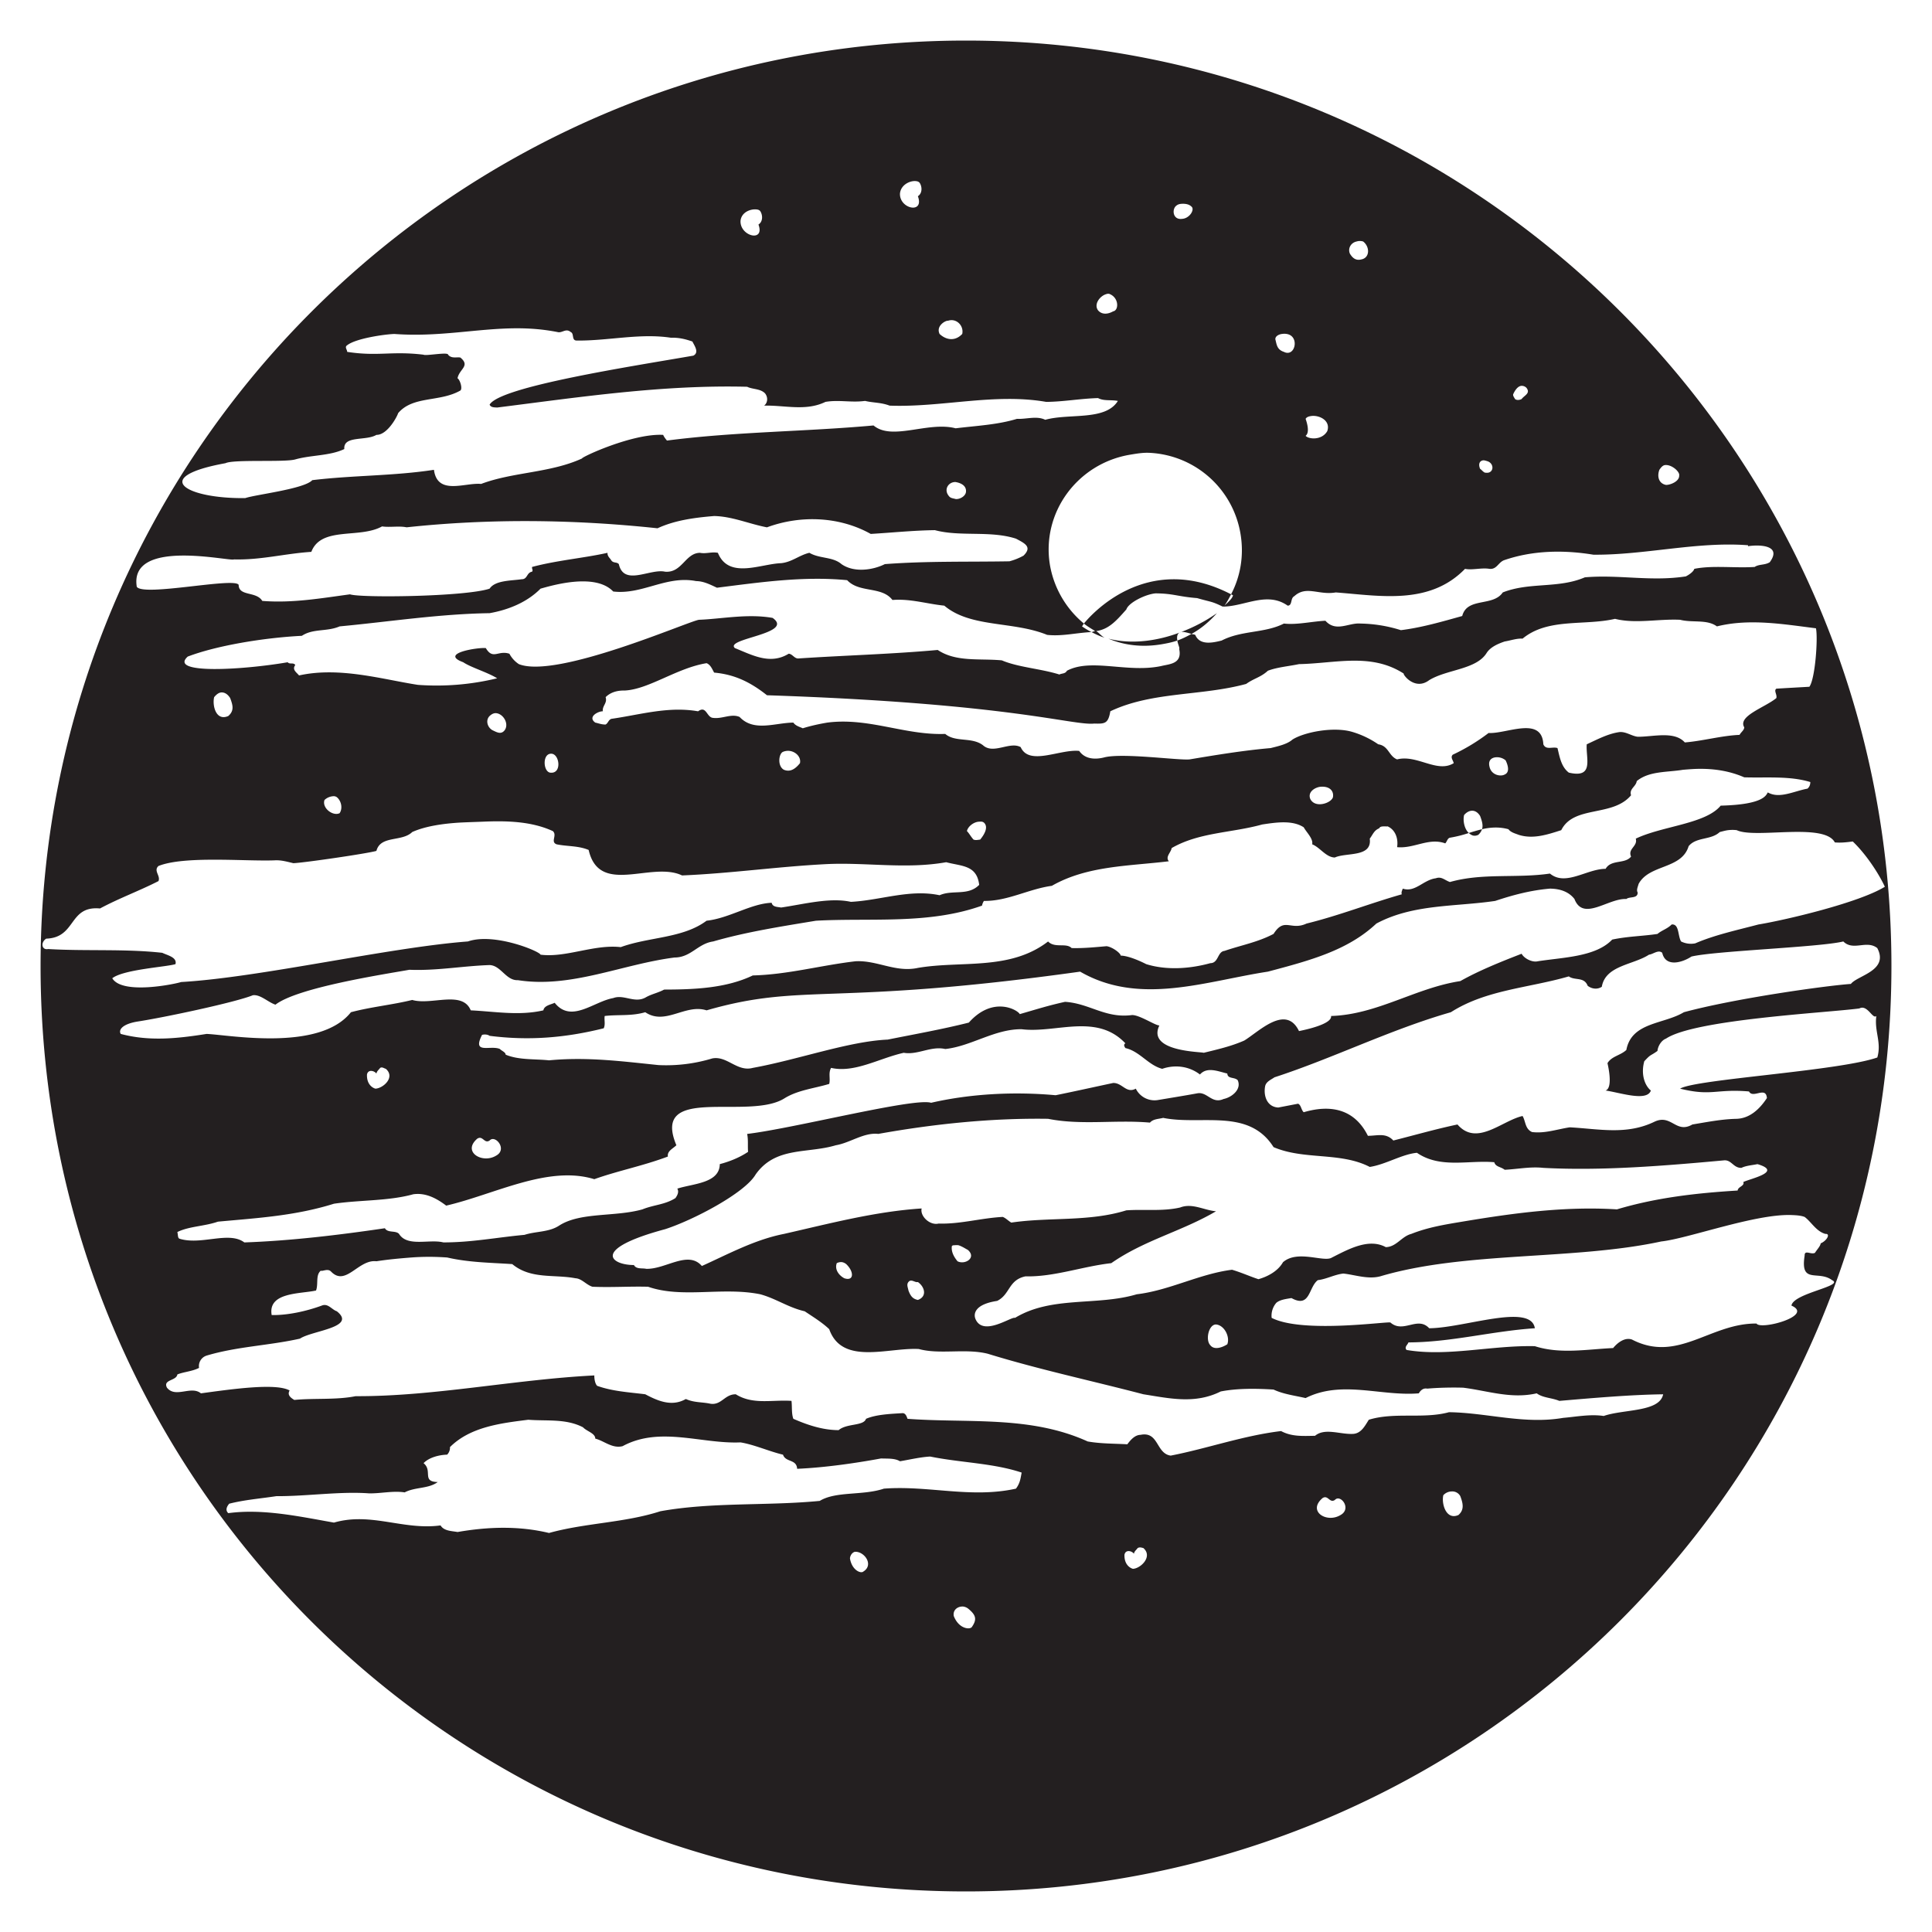 <svg xmlns="http://www.w3.org/2000/svg" width="64" height="64"><path d="M32 1.344C15.067 1.344 1.344 15.068 1.344 32c0 17.046 13.723 30.656 30.656 30.656 16.932 0 30.656-13.723 30.656-30.656C62.656 15.068 48.932 1.344 32 1.344zM30.344 6c.064.007.1.027.125.063.08.127.088.34-.063.437.222.6-.62.422-.593-.094.032-.29.337-.428.53-.406zm8.843.75c.091 0 .204.016.282.094.117.094-.06.393-.313.406-.31.041-.342-.325-.187-.438.06-.05.128-.061.218-.062zm-14.124.188c.064.007.1.026.125.062.08.128.089.34-.063.438.222.599-.62.39-.594-.125.032-.29.338-.397.532-.375zM44.938 8a.366.366 0 0 1 .218 0c.227.174.225.543-.062.594-.2.052-.305-.075-.375-.188-.076-.165.02-.361.218-.406zm-8.313 1.75c.065-.022.104-.029.156 0 .292.138.278.535.094.563-.172.098-.371.118-.5-.032-.147-.199.054-.464.25-.531zm-5.219.875c.274-.094.53.165.469.438-.25.265-.552.187-.75 0-.131-.275.211-.454.281-.438zm-14.281.25c.44 0 .881.034 1.344.125.149.043.279-.139.437 0 .12.047.022.272.188.281 1.035.015 2.095-.25 3.125-.094.268-.006.465.04.718.126.06.13.237.36.032.468-2 .349-6.418 1.023-6.75 1.625.046.097.157.087.25.094 2.74-.345 5.47-.758 8.281-.688.18.09.44.058.594.22.114.146.075.328-.032.405.685-.017 1.382.193 2.032-.124.452-.076.85.03 1.312-.032.28.066.526.047.813.156 1.725.065 3.476-.422 5.187-.124.57-.004 1.137-.11 1.719-.126.188.103.425.05.656.094-.412.668-1.606.403-2.406.625-.286-.139-.622-.016-.938-.031-.642.197-1.341.228-2.03.313-.916-.238-2.103.424-2.72-.094-2.27.206-4.587.206-6.843.5 0 0-.097-.11-.125-.188-1.012-.056-2.718.74-2.688.781-1.05.482-2.293.446-3.343.844-.532-.053-1.448.395-1.563-.468-1.329.205-2.69.18-4.031.343-.266.293-1.886.478-2.219.594-1.955.026-3.192-.695-.656-1.156.27-.134 1.963-.024 2.312-.125.529-.15 1.146-.114 1.625-.344-.039-.457.716-.26 1.063-.469.368.007.696-.625.719-.719.493-.583 1.372-.358 2.062-.75.08-.065-.012-.36-.094-.406.06-.31.433-.407.094-.687-.123-.024-.293.044-.406-.094.005-.099-.745.048-.813 0-1.07-.129-1.501.065-2.531-.094.003-.075-.094-.157 0-.219.28-.223 1.213-.361 1.563-.374 1.488.11 2.744-.186 4.062-.188zm25.344.188a.467.467 0 0 1 .156 0c.437.071.28.783-.094.593-.236-.075-.24-.256-.281-.406-.018-.09.08-.17.219-.188zm7.937 1.718a.22.22 0 0 1 .157.063c.151.187-.074.256-.157.375-.07.036-.164.044-.218 0-.02-.038-.075-.107-.063-.156.042-.098.143-.278.281-.282zm-6.968 1c.253-.036.651.142.53.5-.18.312-.615.272-.718.156.134-.102.06-.393 0-.562.034-.06.103-.082.188-.094zM38.062 15a3.212 3.212 0 0 1 3.032 2.688c.119.713-.001 1.404-.313 2l.063.03c-.015.095-.13.202-.282.345.086-.12.15-.245.22-.375-2.808-1.46-4.678.724-4.876.968.115.096.248.171.375.25-.043 0-.082.03-.125.032.15.077.281.14.438.187-.107-.05-.18-.157-.282-.219.417-.06.66-.333 1-.718.075-.23.647-.507.97-.532.591.004.73.106 1.374.157.484.14.466.097.844.28h.031c.004-.005.028.006.032 0 .706-.026 1.425-.501 2.093-.03.165-.004.081-.244.219-.313.398-.365.808-.026 1.375-.125 1.455.109 3.1.433 4.281-.781.24.05.544-.045.813 0 .236.021.281-.199.468-.282.942-.33 1.977-.351 2.97-.187 1.7.016 3.435-.443 5.124-.313v.032c.32-.053 1.152-.058.719.531-.17.103-.352.057-.5.156-.667.043-1.399-.06-2 .063-.022.094-.184.203-.281.25-1.16.178-2.215-.067-3.344.031-.879.378-1.834.15-2.719.5-.324.48-1.18.15-1.343.781-.672.188-1.35.385-2.032.469a4.689 4.689 0 0 0-1.343-.219c-.388-.032-.807.297-1.157-.093-.46.023-.947.143-1.375.093-.64.325-1.4.22-2.062.563-.28.069-.724.176-.875-.188-.05-.02-.083-.017-.125-.031-.15.082-.304.161-.469.219.02.127.086.244.063.281.105.499-.33.495-.594.563-1.114.238-2.321-.27-3.125.156-.057.107-.168.081-.25.125-.624-.195-1.366-.238-1.907-.469-.745-.07-1.51.064-2.124-.344-1.55.14-3.064.178-4.625.282-.128-.001-.192-.154-.313-.157-.618.38-1.22.036-1.781-.187-.353-.319 1.996-.474 1.25-1-.826-.147-1.69.034-2.438.062-.327.038-4.71 1.97-5.968 1.469a.93.93 0 0 1-.313-.344c-.374-.125-.546.213-.781-.187-.237-.03-1.564.171-.75.468.265.178.79.326 1.125.532a8.48 8.48 0 0 1-2.625.218c-1.168-.18-2.596-.61-3.938-.312-.077-.099-.242-.19-.125-.344-.055-.097-.192-.013-.25-.093-1.502.258-3.962.402-3.312-.188.944-.36 2.49-.622 3.781-.688.37-.248.832-.13 1.25-.312 1.65-.155 3.288-.412 4.969-.438.632-.112 1.245-.365 1.687-.812.352-.097 1.804-.54 2.407.094.961.116 1.758-.54 2.75-.344.246.002.46.114.687.219 1.438-.18 2.86-.39 4.313-.25.409.434 1.145.192 1.5.656.598-.047 1.132.128 1.718.188.872.738 2.274.506 3.407.968.49.054.972-.07 1.468-.093a2.54 2.54 0 0 1-.312-.188s.051-.08.062-.094a3.232 3.232 0 0 1-1.125-1.937c-.29-1.742.915-3.367 2.657-3.657.217-.036.412-.07.624-.062zM39 21.219c-.02-.126-.008-.253.125-.282-.731.282-1.599.425-2.406.22.538.226 1.131.29 1.75.187.184-.031.36-.066.531-.125zm.125-.282c.07-.015.19.013.344.063.324-.177.603-.418.843-.688a5.38 5.38 0 0 1-1.187.625zm10-5.687c.041-.007.098.013.156.031.161.055.21.25.094.344-.054.043-.122.04-.188.031-.058-.024-.106-.092-.156-.125-.061-.143-.029-.259.094-.281zm6.031.156c.226-.024.497.227.469.344.012.2-.304.319-.438.313-.25-.05-.296-.294-.218-.5.055-.08.112-.149.187-.157zm-23.5.563c.153.025.356.106.344.312-.004.151-.203.265-.344.25-.072-.023-.166-.024-.218-.093-.19-.22-.02-.478.218-.47zm-8 1.125c.6.012 1.147.258 1.75.375 1.107-.41 2.397-.365 3.438.218.696-.041 1.4-.115 2.125-.125.846.226 1.833.006 2.687.282.303.16.54.275.25.562a2.035 2.035 0 0 1-.468.188c-1.404.024-2.729-.012-4.126.093-.379.192-1.013.297-1.437 0-.29-.251-.729-.175-1.063-.375-.339.08-.576.307-.937.344-.685.024-1.737.539-2.094-.343-.202-.042-.393.04-.593 0-.487.004-.595.674-1.157.625-.498-.111-1.362.492-1.531-.25-.065-.08-.181-.025-.25-.125-.041-.075-.136-.136-.125-.25-.787.175-1.676.248-2.5.468-.008.084.042.097 0 .157-.183.03-.147.253-.344.25-.358.052-.877.034-1.062.312-.802.268-4.282.31-4.625.188-.952.128-1.905.297-2.906.218-.197-.327-.777-.143-.782-.531-.12-.263-3.157.397-3.375.063-.263-1.627 3.105-.827 3.219-.907.888.025 1.69-.194 2.563-.25.328-.855 1.596-.427 2.343-.843.26.039.556-.023.813.03 2.778-.298 5.576-.26 8.312.032.584-.27 1.24-.353 1.875-.406zM53.5 20.5c.68.171 1.425-.003 2.156.031.408.106.887-.024 1.219.219 1.078-.268 2.203-.072 3.281.063.07.325-.024 1.672-.218 1.937-.334.019-.723.04-1.094.063-.093.067.031.194 0 .312-.376.31-1.29.595-1.063.969-.005.098-.11.16-.156.25-.587.023-1.223.203-1.813.25-.35-.39-1.053-.183-1.562-.188-.206-.026-.378-.169-.594-.156-.38.05-.74.243-1.093.406-.038.456.262 1.138-.594.938-.25-.191-.302-.51-.375-.813-.158-.056-.383.078-.469-.125-.047-.95-1.223-.338-1.813-.375a6.508 6.508 0 0 1-1.187.719c-.09.09.015.187.031.281-.55.34-1.214-.295-1.875-.125-.28-.11-.279-.451-.625-.5a3.025 3.025 0 0 0-.843-.406c-.631-.195-1.622.007-2 .25-.176.157-.49.222-.72.281-.906.078-1.849.235-2.687.375-.36.038-2.25-.228-2.843-.062-.303.073-.627.05-.813-.219-.64-.065-1.657.506-1.938-.125-.362-.202-.903.252-1.25-.063-.369-.282-.91-.087-1.25-.375-1.331.05-2.536-.552-3.906-.375-.27.045-.556.108-.812.188-.097-.044-.242-.08-.313-.188-.606.005-1.307.317-1.781-.187-.274-.12-.578.071-.875.031-.219-.009-.22-.423-.5-.218-.988-.173-1.91.112-2.875.25-.098.038-.105.143-.188.187-.125.006-.243-.043-.343-.063-.264-.189.092-.377.25-.375-.023-.183.157-.27.093-.468.162-.161.384-.224.625-.219.801-.035 1.74-.75 2.72-.906.134.053.187.203.25.312.667.06 1.188.305 1.75.75 8.098.27 10.131 1.013 10.843.938.351.01.461.003.531-.407 1.387-.658 3.011-.501 4.5-.906.254-.185.48-.216.719-.437.318-.12.685-.146 1.031-.219 1.216-.024 2.387-.383 3.469.313-.032.034.373.575.844.218.59-.361 1.566-.348 1.906-.906.127-.194.374-.3.594-.375.196-.032.405-.108.593-.094.836-.694 2.046-.42 3.063-.656zM7.344 22.938c.099-.002.2.057.281.187.085.23.144.414-.063.594-.41.18-.534-.35-.468-.625.069-.083.15-.155.25-.157zm9.093.687c.231.02.434.345.282.563-.121.159-.268.065-.407 0-.168-.094-.234-.33-.093-.47.072-.066.142-.1.218-.093zm9.72 1.25c.205.026.386.204.343.406-.191.24-.36.288-.531.219-.223-.12-.173-.535-.032-.594.069-.03.15-.04.22-.031zm-7.876.094c.262.032.335.682-.062.625-.235-.047-.256-.659.062-.625zm31.219.125a.442.442 0 0 1 .375.093c.062.123.16.39-.031.47-.13.075-.437.023-.5-.25-.048-.18.024-.28.156-.313zm6.781.375c.51-.006 1.016.07 1.5.281.752.023 1.502-.053 2.188.156 0 .09-.029.163-.094.219-.443.08-.931.347-1.313.125-.061.085-.12.403-1.562.438-.497.607-1.925.67-2.813 1.093.073.257-.274.33-.156.594-.203.258-.659.084-.843.406-.623 0-1.324.587-1.844.157-1.111.163-2.226-.028-3.313.28-.174-.059-.277-.193-.468-.124-.417.054-.682.478-1.094.343-.02.056-.059.126-.032.188-1.079.307-2.056.697-3.156.969-.528.246-.733-.225-1.093.343-.517.274-1.081.376-1.626.563-.236.025-.192.404-.468.406-.68.188-1.454.241-2.125.032 0 0-.522-.276-.844-.282-.007-.088-.286-.29-.469-.312-.376.033-.772.073-1.156.062-.188-.185-.555.014-.781-.218-1.268.975-2.872.628-4.313.875-.737.16-1.344-.257-2.062-.22-1.147.132-2.237.44-3.407.47-.887.425-1.942.466-2.937.468-.193.106-.403.144-.594.25-.374.227-.734-.105-1.093.032-.648.113-1.39.844-1.938.156-.125.059-.348.088-.375.25-.8.186-1.607.038-2.406 0-.277-.673-1.308-.159-1.938-.344-.683.166-1.372.23-2.031.406-1.043 1.317-4.05.747-4.781.719-.962.153-1.895.253-2.844 0-.083-.136.056-.322.531-.406.904-.137 3.266-.64 3.844-.875.249-.035.504.232.75.312.73-.564 3.529-.996 4.438-1.156.904.037 1.748-.125 2.656-.156.375.012.544.52.937.5 1.76.276 3.45-.528 5.188-.75.546-.001.77-.46 1.281-.532 1.1-.318 2.27-.499 3.406-.687 1.81-.1 3.728.133 5.5-.5a.423.423 0 0 1 .063-.156c.78.012 1.48-.395 2.25-.5 1.167-.668 2.546-.652 3.875-.813-.124-.15.072-.29.093-.437.908-.525 1.984-.5 3-.782.439-.065.997-.156 1.376.094.095.172.318.376.28.563.257.1.458.433.75.437.382-.175 1.239.005 1.157-.625.105-.137.136-.269.313-.343.037-.089.192-.055.28-.063.259.115.357.41.313.688.558.056 1.052-.326 1.594-.125.059-.055.07-.167.156-.188a4.07 4.07 0 0 0 .625-.156c-.15-.136-.2-.415-.156-.594.138-.165.37-.228.531.031.059.159.106.306.063.438.28-.067.58-.082.875 0 .078.106.222.14.343.187.467.147.93-.002 1.407-.156.414-.833 1.702-.426 2.312-1.156-.071-.213.165-.286.188-.469.408-.338 1.006-.287 1.531-.375.172-.014.361-.03.531-.031zm-7.187 2c-.146.035-.293.08-.438.125.081.073.17.126.313.062a.442.442 0 0 0 .125-.187zm-5.344-1.407c.3-.022.44.142.406.344-.05.195-.585.383-.75.063-.1-.243.17-.393.344-.407zm-32.688.313a.18.18 0 0 1 .094.031c.152.123.202.373.094.532-.228.109-.593-.177-.5-.438a.465.465 0 0 1 .313-.125zm4.938.844c.798-.035 1.613-.01 2.313.312.156.14-.09.355.125.438.356.074.716.042 1.062.187.353 1.535 2.084.361 3.094.844 1.612-.067 3.148-.291 4.781-.375 1.322-.064 2.639.174 3.969-.063.517.138 1.013.09 1.093.75-.37.377-.88.152-1.312.344-.986-.21-1.952.168-2.938.219-.7-.153-1.552.077-2.312.188-.124-.024-.28-.012-.313-.157-.684.024-1.406.513-2.156.594-.784.587-1.905.532-2.843.875-.885-.1-1.815.358-2.657.25-.033-.115-1.541-.739-2.406-.438-2.618.197-6.883 1.193-9.5 1.344-.191.065-1.949.433-2.281-.125.37-.293 1.803-.375 2.094-.468.06-.227-.267-.292-.438-.375-1.236-.138-2.527-.05-3.781-.125-.21.044-.261-.217-.063-.344 1.005-.034.733-1.095 1.782-1 .632-.339 1.33-.595 1.937-.907.076-.177-.175-.343 0-.5.856-.343 2.87-.15 3.844-.187.222-.014.415.046.625.094.342-.012 2.45-.319 2.75-.407.138-.523.845-.29 1.187-.625.453-.203 1.053-.28 1.563-.312.262-.014.515-.02.781-.031zm16.438 0c.059-.002.101-.01.156.031.165.153 0 .412-.125.563-.083.008-.142.027-.219 0-.09-.097-.138-.199-.219-.282.03-.152.228-.308.407-.312zm24.812.281a1.19 1.19 0 0 1 .281 0c.61.294 2.899-.263 3.25.406.204.017.389-.004.594-.031.428.408.851 1.041 1.063 1.5-.85.524-3.25 1.094-4.188 1.25-.702.185-1.45.346-2.094.625a.73.73 0 0 1-.468-.063c-.113-.183-.056-.59-.313-.562-.14.144-.325.19-.469.313-.511.076-.98.077-1.5.187-.547.577-1.636.587-2.468.719-.186.044-.454-.098-.532-.25-.717.277-1.429.566-2.031.906-1.482.225-2.755 1.11-4.281 1.156.038.27-.852.457-1.063.5-.434-.9-1.323.014-1.812.313-.432.19-.87.29-1.344.406-.097-.037-1.89-.037-1.469-.906-.132.006-.653-.349-.906-.344-.885.117-1.401-.385-2.219-.438-.563.124-.943.247-1.5.407-.068-.14-.89-.616-1.687.281-.897.225-1.775.38-2.688.563-1.292.057-2.973.666-4.468.937-.523.14-.851-.41-1.344-.313a5.257 5.257 0 0 1-1.782.22c-1.225-.126-2.373-.277-3.625-.157-.465-.05-1.002-.005-1.437-.188.002-.082-.147-.133-.188-.187-.314-.14-.932.193-.593-.469.093-.024.19-.011.25.032 1.292.165 2.501.07 3.781-.25.06-.137.01-.268.031-.407.456-.053.886.01 1.344-.125.665.45 1.327-.288 2.031-.062 3.224-.928 4.12-.128 12.375-1.282 1.97 1.138 4.16.315 6.219 0 1.404-.372 2.645-.703 3.594-1.593 1.215-.652 2.615-.553 3.937-.75.587-.196 1.178-.353 1.813-.407.307.003.612.086.812.344.29.752 1.123-.034 1.719 0 .104-.091.38-.003.375-.218-.051-.075.009-.195.031-.282.354-.657 1.424-.478 1.657-1.25.254-.313.74-.195 1.03-.468.084-.021.188-.052.282-.063zm3.813 3.688c.33.327.771-.06 1.124.218.395.75-.66.906-.874 1.188-.83.058-3.826.476-5.532.937-.667.403-1.732.323-1.906 1.25-.194.183-.49.207-.625.438.028.124.184.821-.063.906.466.065 1.373.38 1.5 0-.196-.157-.34-.53-.218-.969.235-.256.184-.159.437-.343.012-.152.126-.35.282-.407.948-.636 5.321-.856 6.406-1 .266-.142.44.368.562.25-.07.514.18.871.032 1.375-1.297.451-6.04.72-6.532 1.032 1.046.26 1.187 0 2.282.093.13.25.562-.187.593.219-.232.353-.567.685-1.031.688-.484.013-.948.106-1.438.187-.544.316-.692-.352-1.25-.094-.933.454-1.853.238-2.812.188-.416.062-.822.211-1.25.156-.234-.104-.207-.354-.313-.531-.684.152-1.516 1.02-2.156.281-.701.147-1.435.357-2.125.531-.246-.266-.53-.156-.843-.156-.45-.905-1.256-1.038-2.126-.781-.088-.082-.083-.239-.187-.282l-.656.126c-.371-.02-.49-.38-.438-.688.024-.169.2-.233.313-.313 1.938-.63 3.843-1.584 5.843-2.156 1.17-.748 2.587-.802 3.907-1.187.196.147.506.003.625.312.136.104.32.13.468.032.122-.709 1.037-.721 1.563-1.063.14-.016.308-.175.438-.063.113.498.68.317.968.125.778-.188 4.248-.308 5.032-.5zM35.656 34c.6-.023 1.157.068 1.625.563-.077.035-.029.116 0 .156.475.107.759.569 1.219.687.424-.146.89-.089 1.25.188.239-.271.62-.096.906-.032.01.186.236.11.344.22.14.305-.2.571-.469.624-.39.177-.542-.257-.875-.187-.421.077-.875.15-1.281.218a.69.69 0 0 1-.75-.374c-.316.172-.444-.195-.75-.188-.636.135-1.27.277-1.906.406-1.36-.125-2.813-.052-4.125.25-.56-.177-4.538.847-6.094 1.032.042.195.014.394.031.593-.281.19-.616.323-.937.407-.007.637-.887.643-1.407.812.064.109-.002.228-.062.313-.346.221-.723.222-1.094.374-.907.255-2.045.085-2.75.532-.343.23-.773.188-1.156.312-.9.082-1.765.253-2.688.25-.467-.117-1.193.16-1.468-.281-.11-.123-.375-.023-.469-.188-1.526.225-3.13.417-4.656.47-.513-.387-1.438.106-2.156-.126-.053-.036-.037-.111-.063-.218.388-.193.898-.188 1.344-.344 1.32-.122 2.556-.192 3.843-.594.856-.128 1.803-.085 2.626-.313.424-.062.792.148 1.093.376 1.613-.375 3.375-1.346 4.906-.876.784-.28 1.614-.44 2.438-.75-.03-.181.16-.257.281-.374-.857-2.05 2.413-.796 3.594-1.563.443-.268.963-.317 1.469-.469.045-.179-.036-.358.062-.531.777.177 1.591-.318 2.407-.5.462.081.9-.234 1.375-.125.86-.092 1.632-.663 2.53-.656.571.073 1.213-.07 1.813-.094zm-23.062 1.375c.067-.04.129.017.187.031.323.28-.088.646-.344.657-.096-.023-.295-.145-.28-.47.037-.177.24-.127.312-.03.017-.087.08-.125.125-.188zm25.937 1.656c1.255.256 2.832-.338 3.657.969 1.014.435 2.212.153 3.187.656.526-.079 1.069-.423 1.563-.468.776.53 1.704.237 2.562.312.041.157.223.15.344.25.431-.02.846-.11 1.281-.063 1.94.104 4.01-.068 6-.25.238-.009.3.257.563.25.151-.077.38-.09.53-.124.86.254-.24.48-.468.593.051.134-.18.153-.188.282-1.355.083-2.682.231-4 .624-1.732-.109-3.442.126-5.124.407-.575.096-1.14.187-1.688.406-.322.083-.493.432-.844.438-.57-.31-1.25.076-1.781.343-.26.175-1.135-.27-1.625.157-.162.287-.491.472-.813.562-.276-.09-.551-.217-.874-.313-1.078.135-2.071.684-3.157.813-1.32.392-2.822.048-4.031.781-.115-.056-1.065.637-1.313.032-.062-.153-.043-.478.72-.594.433-.213.368-.694.937-.813.952.022 1.887-.33 2.843-.437 1.1-.767 2.332-1.05 3.47-1.719-.394-.033-.788-.282-1.188-.125-.585.134-1.174.052-1.782.094-1.244.386-2.542.218-3.812.406-.116-.07-.168-.14-.281-.188-.713.036-1.417.244-2.125.22-.295.071-.625-.251-.563-.5-1.54.099-3.055.501-4.562.843-.971.191-1.849.671-2.719 1.063-.455-.53-1.204.115-1.844.093-.133-.029-.33.02-.406-.125-.763 0-1.44-.522 1.031-1.187.915-.294 2.64-1.192 3-1.813.66-.934 1.708-.683 2.657-.968.472-.079.931-.431 1.406-.376 1.831-.328 3.734-.528 5.625-.5 1.107.221 2.228.025 3.375.126.108-.124.286-.117.437-.157zm-22.718.688c.183-.114.23.18.406.062.185-.206.6.29.218.5-.46.282-1.138-.126-.625-.562zm43.53 2.531c.171.006.317.016.438.063.222.164.382.478.688.562.176-.014.053.225-.157.313-.007.09-.13.214-.187.312-.13.075-.35-.115-.344.094-.153.968.453.47.907.812.428.197-1.284.43-1.344.844.766.336-1.029.82-1.157.594-1.534-.015-2.603 1.317-4.124.531-.24-.086-.484.107-.626.281-.869.04-1.748.208-2.593-.062-1.42-.034-2.902.356-4.25.125-.084-.099.038-.171.062-.25 1.428-.006 2.76-.374 4.188-.469-.13-.844-2.342-.007-3.5 0-.384-.415-.854.182-1.282-.188-.024-.057-2.898.375-3.937-.156a.654.654 0 0 1 .156-.5c.125-.103.31-.124.5-.156.627.346.562-.363.875-.594.286-.033.55-.185.844-.218.382.04.81.199 1.219.093 2.816-.836 6.416-.53 9.312-1.156.882-.094 3.119-.92 4.313-.875zm-27.718 1a.517.517 0 0 1 .125 0c.11.034.21.1.313.156.294.261-.098.502-.344.375-.113-.138-.213-.307-.188-.5.026-.035.055-.028.094-.031zm-18 .406c.396-.03.79-.028 1.188 0 .715.165 1.414.17 2.156.219.616.51 1.382.333 2.093.469.211.01.357.217.563.281.64.027 1.218-.016 1.844 0 1.136.395 2.462-.005 3.718.25.525.144.923.437 1.47.563.268.18.58.37.812.593.427 1.209 1.955.6 2.968.657.698.19 1.54-.028 2.282.156 1.703.524 3.465.9 5.156 1.343.877.138 1.712.332 2.563-.093.543-.106 1.16-.1 1.75-.063.331.155.703.199 1.062.282 1.195-.604 2.502-.053 3.75-.157.063-.107.15-.18.281-.156.37-.032.797-.042 1.188-.031.818.102 1.586.381 2.437.187.206.153.492.144.75.25 1.114-.095 2.363-.205 3.438-.218-.118.595-1.311.488-1.969.718-.446-.067-.9.025-1.344.063-1.288.222-2.528-.172-3.781-.188-.852.232-1.803-.012-2.656.25-.125.192-.25.46-.532.469-.423.019-.928-.208-1.25.063-.388.004-.764.037-1.124-.157-1.242.147-2.466.583-3.657.813-.49-.068-.391-.812-1-.688-.194.003-.34.183-.437.313-.44-.025-.88-.017-1.313-.094-1.903-.865-3.953-.6-5.968-.75-.027-.07-.058-.181-.157-.188-.408.025-.883.043-1.218.188-.079.245-.638.144-.907.375-.538 0-1.054-.18-1.5-.375-.066-.176-.038-.404-.062-.594-.637-.044-1.276.137-1.844-.218-.368-.007-.475.37-.844.312-.27-.06-.529-.03-.812-.156-.463.265-.926.065-1.344-.157-.535-.067-1.083-.096-1.594-.28-.07-.072-.096-.232-.093-.344-2.648.134-5.33.7-7.907.687-.645.13-1.37.06-2.031.125-.117-.07-.244-.163-.156-.313-.455-.26-1.965-.037-2.938.094-.329-.266-.84.17-1.125-.187-.143-.275.313-.222.344-.438.196-.084.493-.1.719-.218a.364.364 0 0 1 .25-.407c1.004-.302 2.077-.333 3.093-.562.398-.269 1.9-.368 1.22-.907-.167-.054-.29-.275-.5-.187-.522.191-1.139.323-1.657.313-.134-.765.955-.697 1.469-.813.083-.217-.021-.506.156-.656.072.027.235-.086.344.031.488.502.903-.416 1.5-.344.386-.06.76-.094 1.156-.125zm14.281.157a.295.295 0 0 1 .157.093c.234.248.215.541-.094.438-.168-.088-.329-.282-.25-.5a.3.3 0 0 1 .187-.032zm2.219.624c.096-.053.184.053.281.032.225.157.316.478 0 .593-.173-.033-.245-.134-.312-.312-.019-.11-.085-.221.031-.313zm10.156 1.438c.273.021.472.404.375.656-.155.1-.428.205-.562.032-.17-.173-.056-.69.187-.688zM17.5 47.031c.614.049 1.246-.044 1.813.25.126.136.406.196.406.375.29.072.562.338.906.25 1.236-.669 2.615-.068 3.906-.125.455.074.955.301 1.407.407.087.261.451.141.468.468.914-.04 1.917-.184 2.782-.343.21.01.45-.013.625.093.334-.056.666-.137 1-.156 1.014.206 2.089.216 3.03.531-.041.231-.059.354-.187.532-1.487.33-2.898-.112-4.375 0-.701.236-1.588.078-2.125.406-1.738.17-3.559.033-5.281.343-1.185.384-2.486.385-3.688.72-.99-.238-2.006-.21-3.03-.032-.186-.035-.45-.029-.563-.219-1.23.168-2.304-.449-3.531-.093-1.135-.2-2.351-.468-3.5-.313-.115-.102-.038-.234.03-.313.51-.13 1.039-.17 1.563-.25.996.007 2.094-.163 3.063-.093.384.01.795-.092 1.187-.032.35-.184.788-.113 1.094-.343-.54-.009-.157-.372-.469-.625.18-.188.506-.273.781-.282a.33.33 0 0 0 .094-.25c.674-.673 1.692-.793 2.594-.906zm30.594 2.375a.3.3 0 0 1 .281.157c.085.23.143.445-.063.624-.41.181-.567-.38-.5-.656a.383.383 0 0 1 .282-.125zm-4.282.219c.184-.115.232.18.407.063.185-.206.57.289.187.5-.461.28-1.107-.128-.593-.563zm-6.124 1.656c.066-.038.128-.014.187 0 .322.28-.088.677-.344.688-.097-.023-.295-.145-.281-.469.037-.178.242-.127.313-.031.016-.087.079-.123.124-.188zm-9.376.125c.31-.03.655.432.282.657-.079.068-.373-.045-.438-.438.007-.096.067-.19.157-.219zm3.594 1.813a.338.338 0 0 1 .157.062c.268.216.312.362.124.625-.083.081-.43.043-.593-.375-.035-.208.142-.324.312-.312z" fill="#231f20"/></svg>